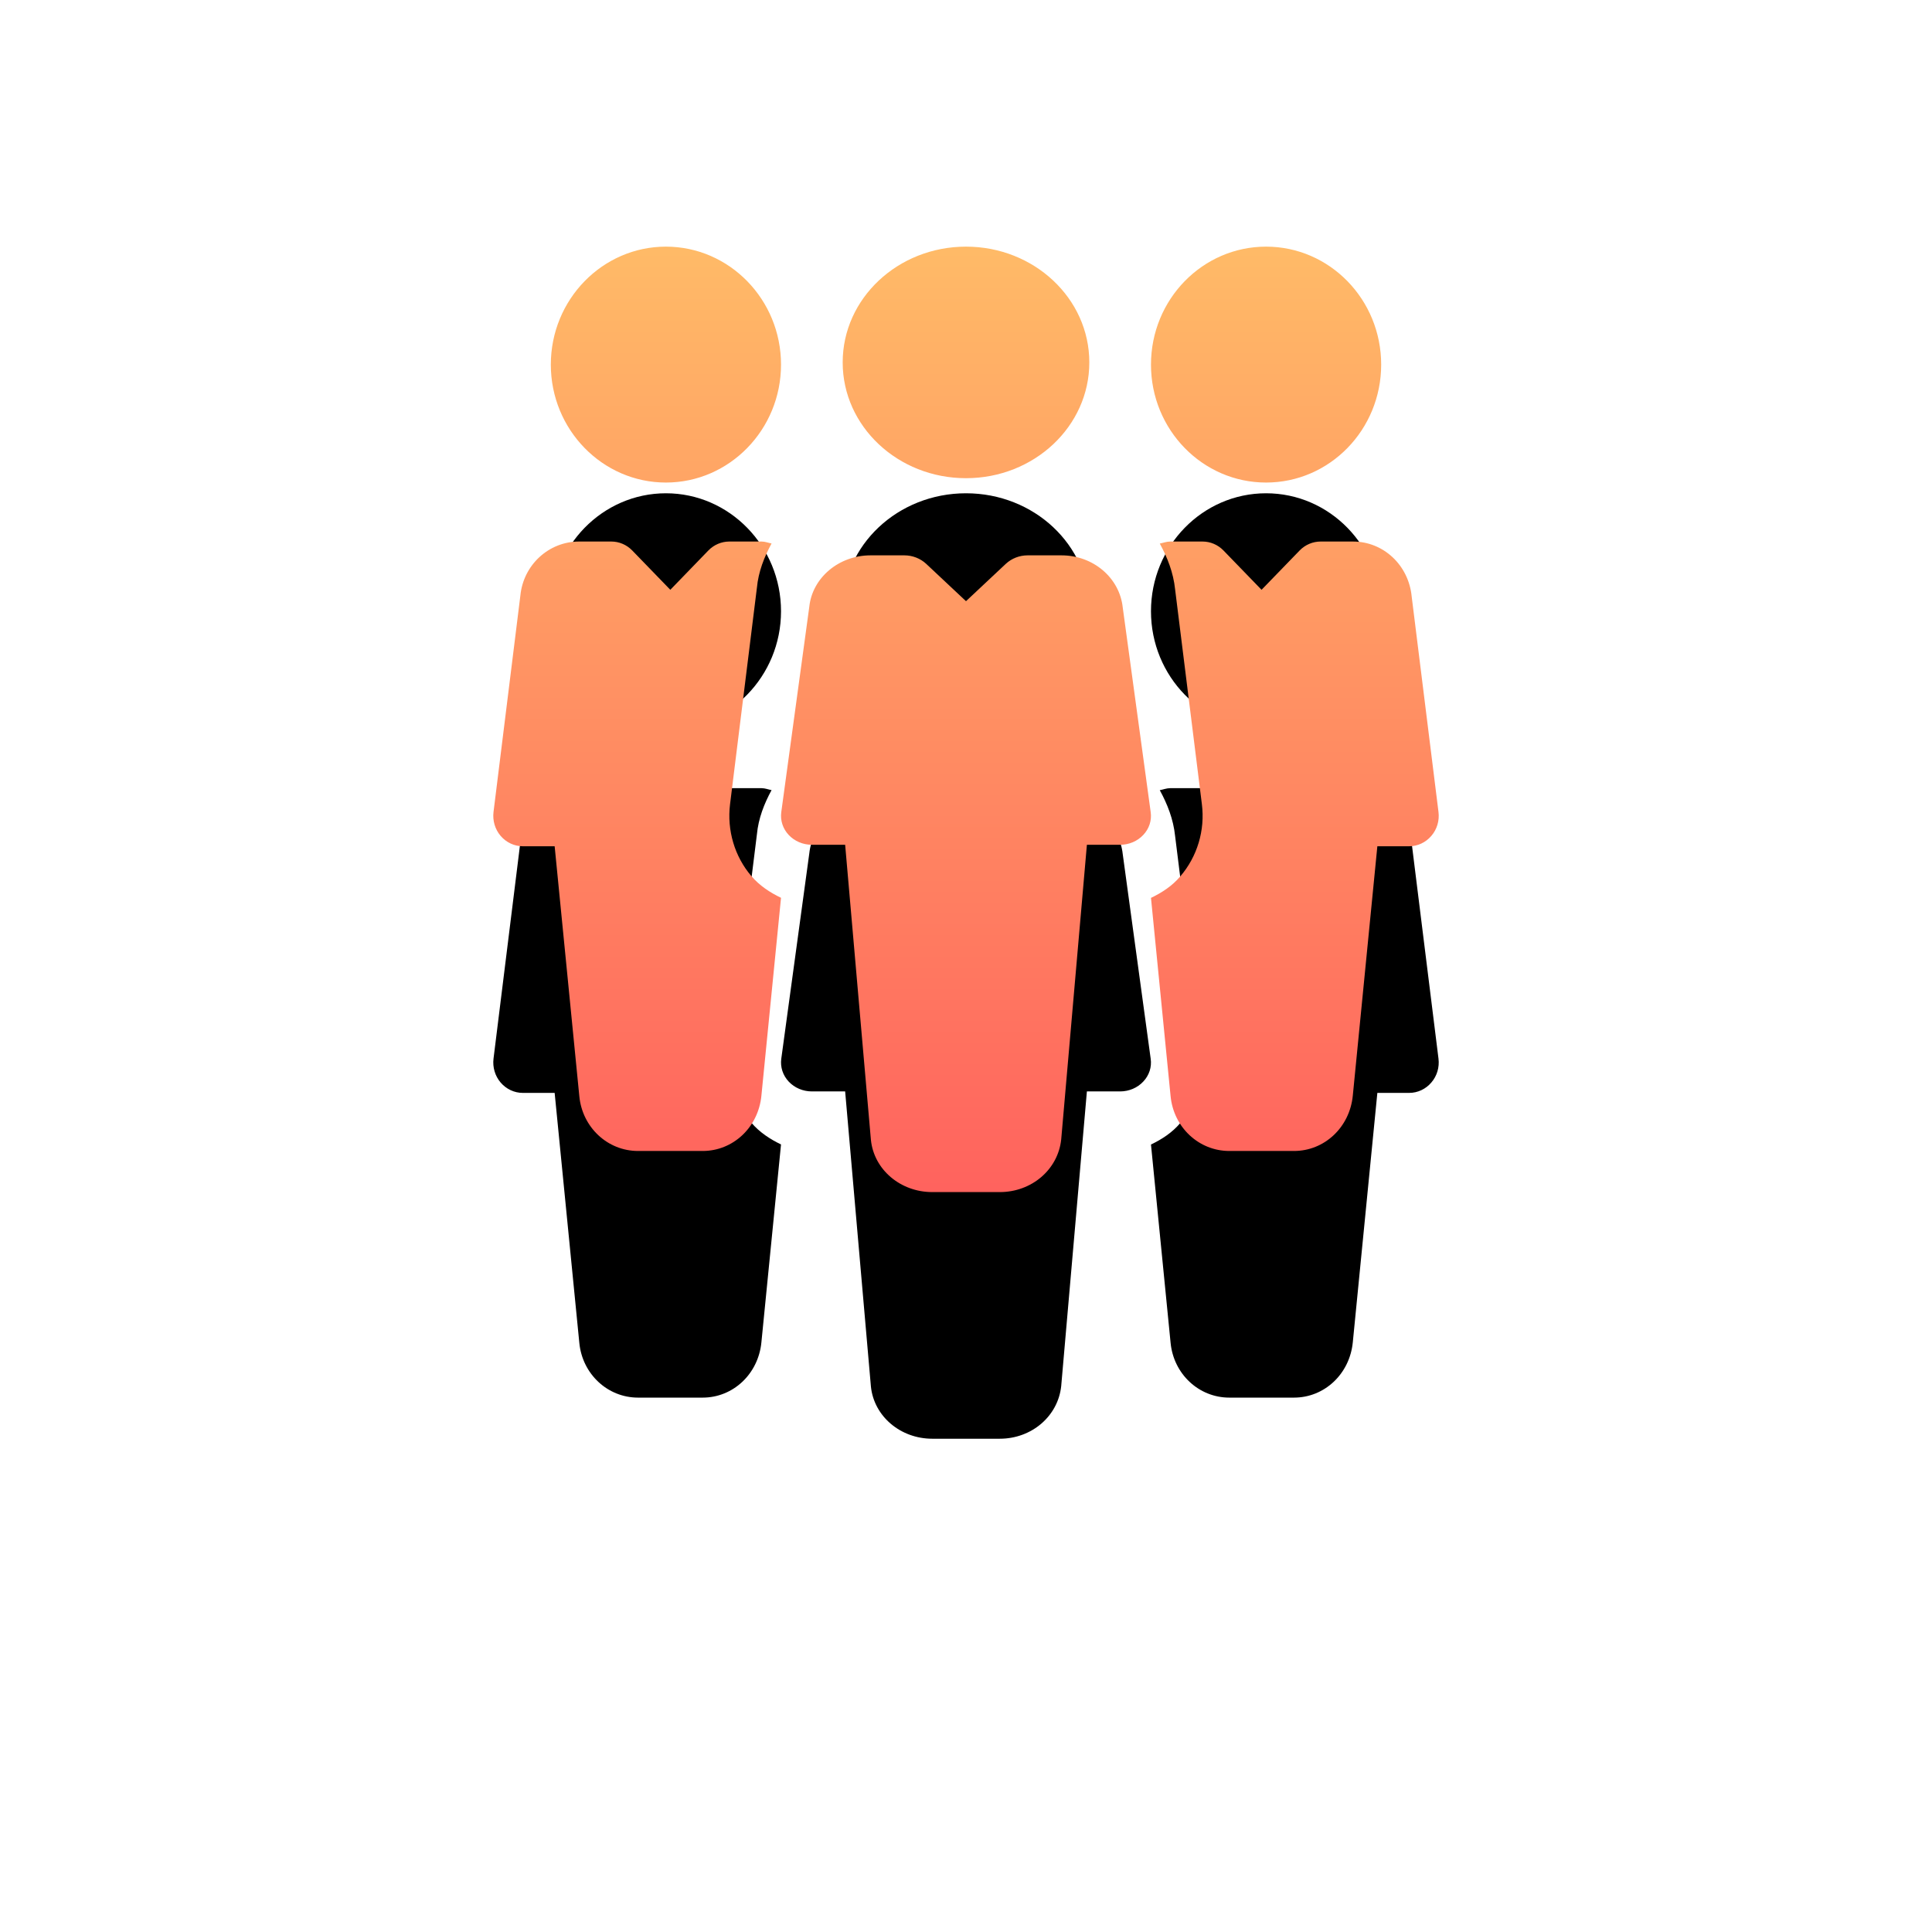 <?xml version="1.0" encoding="UTF-8"?>
<svg width="47px" height="47px" viewBox="0 0 47 47" version="1.1" xmlns="http://www.w3.org/2000/svg" xmlns:xlink="http://www.w3.org/1999/xlink">
    <!-- Generator: Sketch 54.1 (76490) - https://sketchapp.com -->
    <title>Combined Shape</title>
    <desc>Created with Sketch.</desc>
    <defs>
        <linearGradient x1="50%" y1="0%" x2="50%" y2="100%" id="linearGradient-1">
            <stop stop-color="#FFBA67" offset="0%"></stop>
            <stop stop-color="#FF635E" offset="100%"></stop>
        </linearGradient>
        <path d="M423.5,4792.633 C421.843,4792.633 420.5,4791.372 420.5,4789.816 C420.5,4788.261 421.843,4787 423.5,4787 C425.157,4787 426.5,4788.261 426.5,4789.816 C426.5,4791.372 425.157,4792.633 423.5,4792.633 Z M427.993,4800.757 C428.022,4800.958 427.956,4801.161 427.812,4801.312 C427.67,4801.464 427.466,4801.551 427.25,4801.551 L426.441,4801.551 L425.816,4808.72 C425.738,4809.454 425.096,4810 424.322,4810 L422.679,4810 C421.905,4810 421.262,4809.454 421.187,4808.733 L420.56,4801.551 L419.75,4801.551 C419.534,4801.551 419.33,4801.464 419.187,4801.312 C419.045,4801.161 418.979,4800.958 419.006,4800.758 L419.688,4795.759 C419.763,4795.055 420.405,4794.51 421.179,4794.51 L422,4794.51 C422.199,4794.51 422.39,4794.585 422.531,4794.716 L423.5,4795.625 L424.469,4794.716 C424.61,4794.585 424.8,4794.51 425,4794.51 L425.822,4794.51 C426.594,4794.51 427.236,4795.055 427.313,4795.778 L427.993,4800.757 Z M430.8,4792.739 C429.254,4792.739 428,4791.454 428,4789.87 C428,4788.285 429.254,4787 430.8,4787 C432.346,4787 433.6,4788.285 433.6,4789.87 C433.6,4791.454 432.346,4792.739 430.8,4792.739 Z M434.994,4800.751 C435.021,4800.963 434.958,4801.176 434.82,4801.335 C434.684,4801.495 434.488,4801.587 434.281,4801.587 L433.507,4801.587 L432.91,4807.652 C432.835,4808.425 432.22,4809 431.479,4809 L429.906,4809 C429.165,4809 428.55,4808.426 428.477,4807.666 L428,4802.843 C428.267,4802.715 428.517,4802.552 428.712,4802.321 C429.126,4801.839 429.319,4801.199 429.238,4800.562 L428.587,4795.338 C428.544,4794.927 428.399,4794.561 428.214,4794.223 C428.299,4794.207 428.379,4794.174 428.468,4794.174 L429.255,4794.174 C429.445,4794.174 429.627,4794.252 429.762,4794.39 L430.69,4795.348 L431.618,4794.39 C431.753,4794.252 431.936,4794.174 432.127,4794.174 L432.914,4794.174 C433.655,4794.174 434.268,4794.748 434.342,4795.51 L434.994,4800.751 Z M416.2,4787 C417.743,4787 419,4788.287 419,4789.87 C419,4791.452 417.743,4792.739 416.2,4792.739 C414.656,4792.739 413.4,4791.452 413.4,4789.87 C413.4,4788.287 414.656,4787 416.2,4787 Z M418.279,4802.313 C418.48,4802.548 418.732,4802.712 419,4802.841 L418.523,4807.652 C418.449,4808.425 417.834,4809 417.094,4809 L415.522,4809 C414.781,4809 414.165,4808.425 414.093,4807.666 L413.493,4801.587 L412.718,4801.587 C412.512,4801.587 412.316,4801.495 412.179,4801.335 C412.043,4801.176 411.98,4800.963 412.006,4800.752 L412.659,4795.489 C412.731,4794.748 413.345,4794.174 414.086,4794.174 L414.873,4794.174 C415.062,4794.174 415.244,4794.252 415.379,4794.39 L416.307,4795.348 L417.234,4794.39 C417.369,4794.252 417.552,4794.174 417.742,4794.174 L418.529,4794.174 C418.614,4794.174 418.69,4794.207 418.77,4794.221 C418.591,4794.551 418.45,4794.906 418.413,4795.301 L417.76,4800.565 C417.682,4801.199 417.872,4801.838 418.279,4802.313 Z" id="path-2"></path>
        <filter x="-91.3%" y="-65.2%" width="282.6%" height="282.6%" filterUnits="objectBoundingBox" id="filter-3">
            <feOffset dx="0" dy="6" in="SourceAlpha" result="shadowOffsetOuter1"></feOffset>
            <feGaussianBlur stdDeviation="6" in="shadowOffsetOuter1" result="shadowBlurOuter1"></feGaussianBlur>
            <feColorMatrix values="0 0 0 0 0.673   0 0 0 0 0.34   0 0 0 0 0  0 0 0 0.3 0" type="matrix" in="shadowBlurOuter1"></feColorMatrix>
        </filter>
    </defs>
    <g id="Page-1" stroke="none" stroke-width="1" fill="none" fill-rule="evenodd">
        <g id="About-Us-Page-Design---weDevs" transform="translate(-400, -4781)" fill-rule="nonzero">
            <g id="Combined-Shape">
                <use fill="black" fill-opacity="1" filter="url(#filter-3)" xlink:href="#path-2"></use>
                <use fill="url(#linearGradient-1)" xlink:href="#path-2"></use>
            </g>
        </g>
    </g>
</svg>